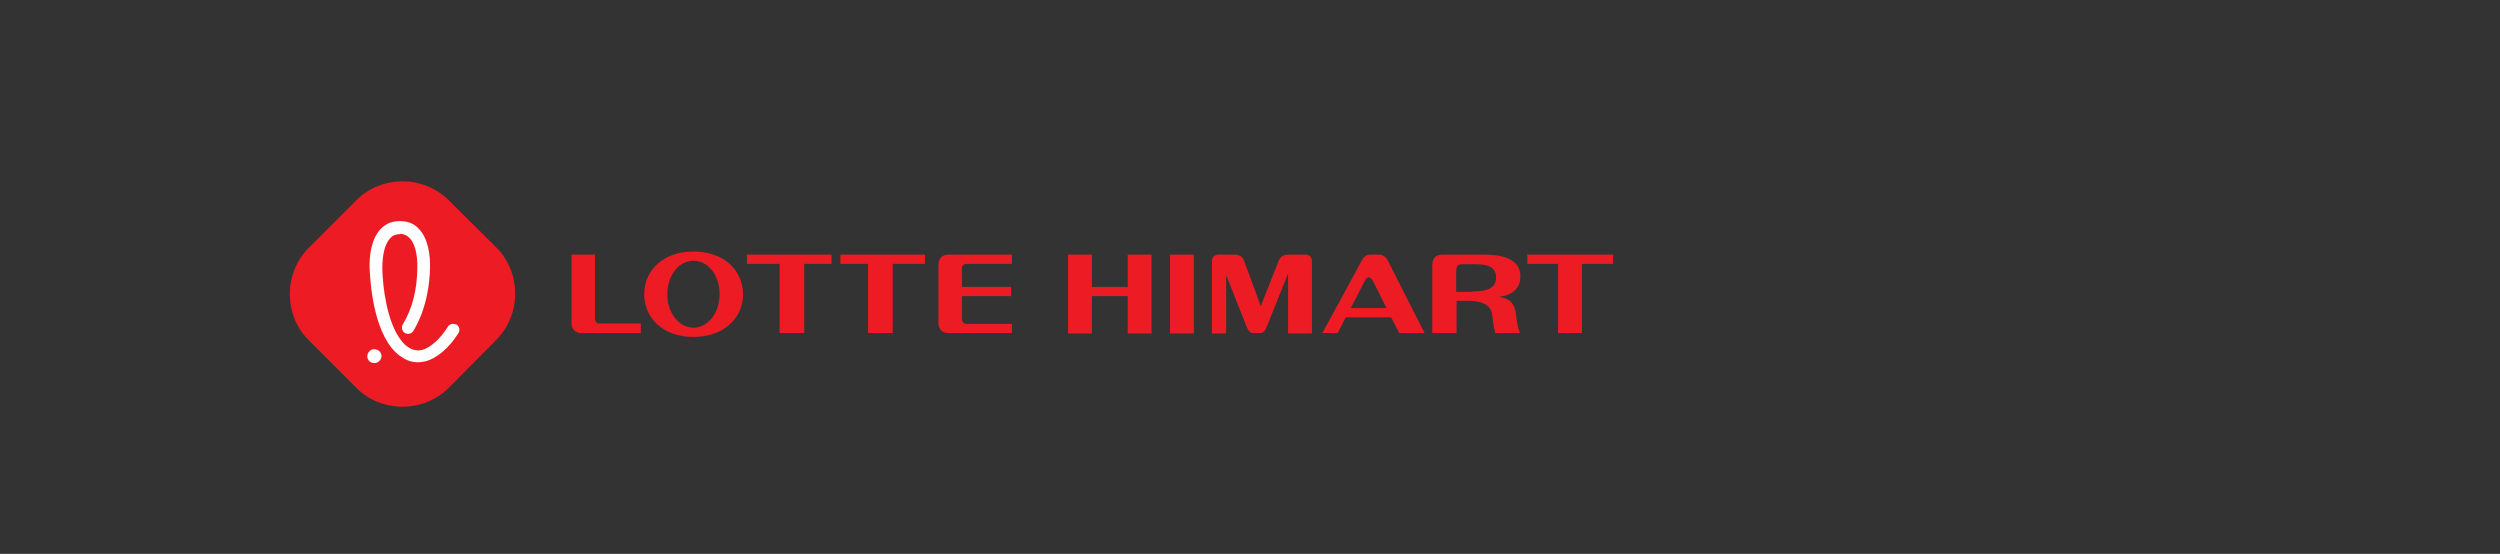 <?xml version="1.0" encoding="utf-8"?>
<!-- Generator: Adobe Illustrator 22.0.0, SVG Export Plug-In . SVG Version: 6.00 Build 0)  -->
<svg version="1.2" baseProfile="tiny" id="Layer_1" xmlns="http://www.w3.org/2000/svg" xmlns:xlink="http://www.w3.org/1999/xlink"
	 x="0px" y="0px" viewBox="0 0 650 144" xml:space="preserve">
<rect x="0" y="0" width="650" height="144" fill="#333333" stroke="none"/>
<g>
	<g>
		<path fill="#ED1C24" d="M293.2,66.2h6.2v20.5h-6.2V77h-9.3v9.7h-6.2V66.2h6.2v8.4h9.3V66.2z"/>
		<path fill="#ED1C24" d="M304.2,66.2h6.2v20.5h-6.2V66.2z"/>
		<path fill="#ED1C24" d="M326.4,86.6c-0.8,0-1.5,0.2-2.3-1.7l-5.3-13.4v15.2h-3.7V67.9c0-1,0.6-1.7,1.9-1.7h4
			c1.3,0,2.2,0.7,2.5,1.7l4.3,11.7l4.6-11.7c0.4-1,1.2-1.7,2.5-1.7h4.3c1.3,0,1.9,0.7,1.9,1.7v18.8h-6.2V71.1l-5.6,14
			c-0.6,1.6-1.4,1.5-2.1,1.5H326.4z"/>
		<path fill="#ED1C24" d="M363.8,86.6l-2.1-4.1h-11.8l-2.1,4.1h-4l10.4-19.1c0.4-0.8,1.2-1.3,2.2-1.3h2.1c1,0,1.8,0.6,2.2,1.3
			l9.7,19.1H363.8z M351.2,80.1h9.3l-3.5-7c-0.3-0.5-0.6-1-1.1-1c-0.5,0-0.9,0.6-1.1,1L351.2,80.1z"/>
		<path fill="#ED1C24" d="M388.8,86.6c-0.3-1.1-0.6-2.2-0.8-4.6c-0.3-3.1-3.4-3.8-6.2-3.8h-3.1v8.4h-6.3V69.2c0-2.7,1.4-3,2.9-3
			h10.6c8,0,9.4,3.2,9.4,5.6c0,2.9-1.7,5-5.8,5.4c3.6,0.3,4.4,2.3,4.7,4.9c0.2,1.9,0.5,3.5,1,4.5H388.8z M382.6,75.8
			c4.3,0,6.4-1,6.4-3.7c0-1.9-1.2-3.4-5.1-3.4h-3.5c-1.4,0-1.8,0.3-1.8,2v5.2H382.6z"/>
		<path fill="#ED1C24" d="M411.3,68.6v18h-6.2v-18h-8v-2.4h22.3v2.4H411.3z"/>
	</g>
	<g>
		<path fill="#ED1C24" d="M116.7,100.8c-6.6,6.6-17.5,6.6-24.1,0L80.3,88.5c-6.6-6.6-6.6-17.5,0-24.1l12.3-12.3
			c6.6-6.6,17.5-6.6,24.1,0L129,64.3c6.6,6.6,6.6,17.5,0,24.1L116.7,100.8z"/>
		<g>
			<g>
				<path fill="#FFFFFF" d="M97.3,94.4c-1,0-1.8-0.8-1.8-1.7c0-0.5,0.1-0.9,0.5-1.3c0.3-0.4,0.8-0.6,1.3-0.6c1,0,1.8,0.7,1.9,1.7
					C99.2,93.5,98.4,94.4,97.3,94.4C97.4,94.4,97.4,94.4,97.3,94.4z"/>
			</g>
			<g>
				<path fill="#FFFFFF" d="M103.9,60.9c-1,0-1.8,0.3-2.4,1c-1.4,1.4-2.1,4.2-2.1,8c0.1,4.7,1.2,13.9,4.9,18.6
					c0.6,0.8,1.2,1.4,1.9,1.8c0.6,0.4,1.4,0.8,2.5,0.8c0.3,0,0.6,0,1-0.1c2.1-0.5,4.8-2.9,6.7-6c0.3-0.5,0.8-0.8,1.4-0.8
					c0.3,0,0.6,0.1,0.9,0.2c0.4,0.2,0.6,0.6,0.7,1c0.1,0.4,0,0.9-0.2,1.2c-2.5,4-5.8,6.7-8.8,7.4c0,0,0,0-0.1,0
					c-0.6,0.1-1.1,0.2-1.6,0.2c-1.9,0-3.3-0.7-4.3-1.4c-1-0.6-1.9-1.5-2.7-2.5c-5.2-6.7-5.5-19.1-5.6-20.5c-0.1-3.3,0.4-7.8,3-10.4
					c1.3-1.3,2.9-1.9,4.7-1.9l0.3,0c1.9,0,3.5,0.6,4.7,1.9c2.6,2.6,3.1,7.1,3,10.4c-0.1,3.5-0.7,10.2-4.3,16.2
					c-0.3,0.5-0.8,0.8-1.4,0.8c-0.3,0-0.6-0.1-0.8-0.2c-0.8-0.5-1-1.5-0.6-2.2c2.5-4.2,3.7-8.8,3.8-14.6c0.1-3.8-0.7-6.7-2.1-8
					c-0.6-0.6-1.4-1-2.4-1L103.9,60.9z"/>
			</g>
		</g>
	</g>
	<g>
		<path fill="#ED1C24" d="M180.3,65.4c-8,0-12.8,5-12.8,11.1c0,6.1,4.8,11.1,12.8,11.1c8,0,12.9-5,12.9-11.1
			C193.1,70.3,188.3,65.4,180.3,65.4z M180.3,85.2c-3.8,0-6.8-3.9-6.8-8.7c0-4.8,2.9-8.7,6.8-8.7c3.9,0,6.8,3.9,6.8,8.7
			C187.1,81.3,184.1,85.2,180.3,85.2z"/>
		<polygon fill="#ED1C24" points="194.2,68.6 202.7,68.6 202.7,86.6 209.1,86.6 209.1,68.6 216.2,68.6 216.2,66.2 194.2,66.2 		"/>
		<polygon fill="#ED1C24" points="218.5,68.6 225.7,68.6 225.7,86.6 232.1,86.6 232.1,68.6 240.5,68.6 240.5,66.2 218.5,66.2 		"/>
		<path fill="#ED1C24" d="M154.7,83V66.2h-6.1v18c0,1.3,1.1,2.4,2.4,2.4h15.6v-2.5h-10.7C155.3,84.2,154.7,83.6,154.7,83z"/>
		<path fill="#ED1C24" d="M244,68.6v15.6c0,1.3,1.1,2.4,2.4,2.4h16.7v-2.4h-11.8c-0.7,0-1.2-0.5-1.2-1.2v-6h12.8v-2.4h-12.8v-4.8
			c0-0.7,0.5-1.2,1.2-1.2h11.8v-2.4h-16.7C245.1,66.2,244,67.3,244,68.6z"/>
	</g>
</g>
</svg>
